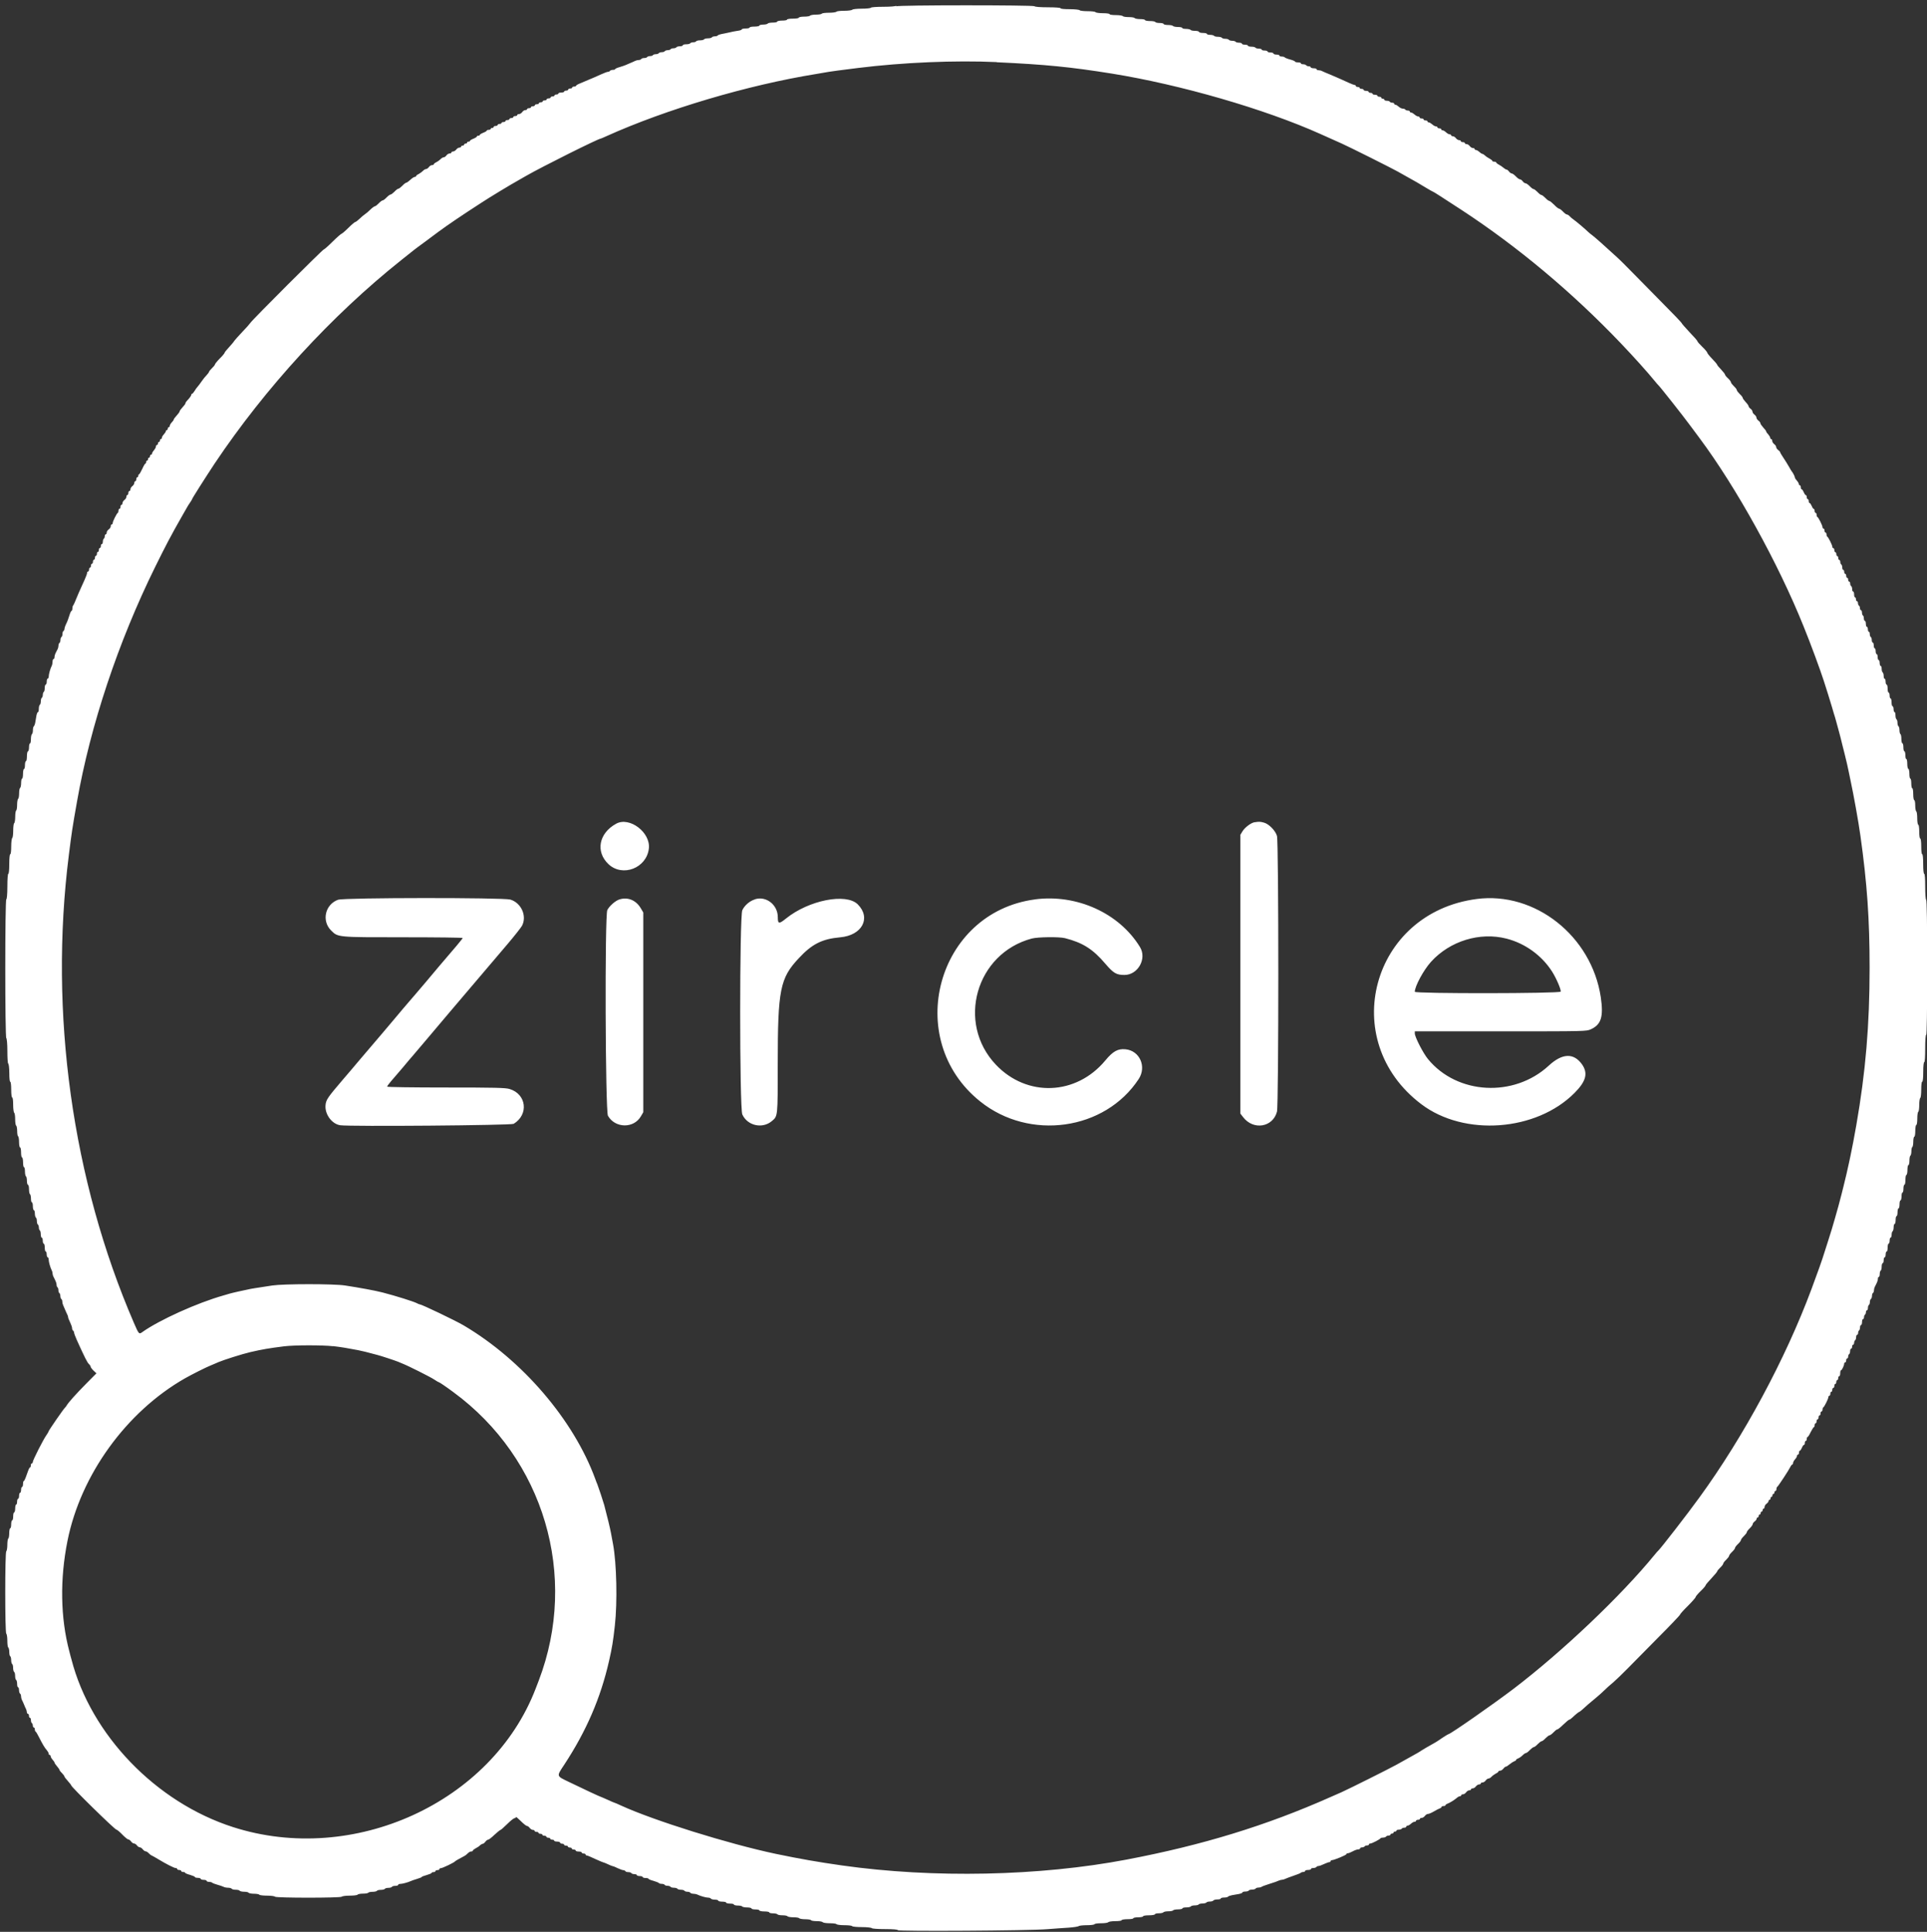 <svg width="366" height="367" xmlns="http://www.w3.org/2000/svg">
  <rect width="100%" height="100%" fill="#333333" stroke="none"/>
  <path id="svg_1" d="m170.255,1.088c-0.07,0.1 -1.1,0.2 -2.43,0.2s-2.35,0.07 -2.42,0.18c-0.06,0.1 -0.86,0.18 -1.77,0.18c-0.9,0 -1.7,0.1 -1.77,0.2c-0.06,0.1 -0.74,0.2 -1.5,0.2c-0.75,0 -1.42,0.07 -1.48,0.17c-0.07,0.1 -0.7,0.2 -1.4,0.2s-1.34,0.07 -1.4,0.18c-0.06,0.1 -0.57,0.18 -1.12,0.18c-0.55,0 -1.05,0.1 -1.12,0.2c-0.06,0.1 -0.57,0.18 -1.13,0.18c-0.55,0 -1,0.1 -1,0.2s-0.5,0.18 -1.13,0.18c-0.62,0 -1.12,0.08 -1.12,0.2c0,0.1 -0.42,0.17 -0.93,0.17c-0.5,0 -0.93,0.1 -0.93,0.2s-0.37,0.18 -0.83,0.18c-0.46,0 -0.9,0.08 -0.95,0.18c-0.06,0.1 -0.45,0.2 -0.85,0.2c-0.4,0 -0.74,0.08 -0.74,0.18c0,0.1 -0.4,0.2 -0.93,0.2c-0.5,0 -0.93,0.07 -0.93,0.18c0,0.1 -0.33,0.18 -0.74,0.18s-0.75,0.08 -0.75,0.17c0,0.1 -0.35,0.22 -0.78,0.27c-0.44,0.06 -1.17,0.2 -1.63,0.32c-0.47,0.1 -1.13,0.25 -1.46,0.3c-0.33,0.06 -0.65,0.18 -0.7,0.27c-0.07,0.1 -0.3,0.16 -0.56,0.16c-0.24,0 -0.5,0.1 -0.56,0.2c-0.06,0.1 -0.4,0.18 -0.74,0.18c-0.35,0 -0.68,0.1 -0.75,0.2c-0.06,0.1 -0.4,0.18 -0.74,0.18c-0.36,0 -0.7,0.08 -0.76,0.2c-0.06,0.1 -0.3,0.17 -0.56,0.17c-0.24,0 -0.5,0.1 -0.56,0.2c-0.06,0.1 -0.4,0.18 -0.75,0.18s-0.64,0.08 -0.64,0.18c0,0.1 -0.25,0.2 -0.55,0.2c-0.3,0 -0.6,0.08 -0.67,0.18c-0.05,0.1 -0.3,0.2 -0.55,0.2s-0.5,0.07 -0.55,0.18c-0.07,0.1 -0.32,0.18 -0.56,0.18c-0.25,0 -0.5,0.1 -0.56,0.2c-0.07,0.1 -0.32,0.18 -0.56,0.18s-0.5,0.08 -0.56,0.18c-0.06,0.1 -0.32,0.2 -0.56,0.2c-0.24,0 -0.5,0.07 -0.56,0.18c-0.06,0.1 -0.3,0.18 -0.56,0.18c-0.24,0 -0.5,0.1 -0.56,0.2c-0.06,0.1 -0.3,0.17 -0.56,0.17s-0.5,0.1 -0.56,0.2c-0.06,0.1 -0.27,0.18 -0.48,0.18c-0.2,0 -0.5,0.08 -0.68,0.17c-0.18,0.1 -0.58,0.27 -0.9,0.4l-0.83,0.36c-0.14,0.07 -0.66,0.25 -1.15,0.4c-0.5,0.13 -0.9,0.32 -0.9,0.4s-0.2,0.14 -0.44,0.14s-0.5,0.1 -0.56,0.2c-0.06,0.1 -0.23,0.17 -0.38,0.17s-0.78,0.25 -1.43,0.54c-0.64,0.3 -1.68,0.75 -2.3,1l-1.7,0.72c-0.35,0.14 -0.62,0.32 -0.62,0.4c0,0.08 -0.16,0.14 -0.36,0.14s-0.38,0.08 -0.38,0.2c0,0.1 -0.16,0.17 -0.37,0.17s-0.38,0.1 -0.38,0.2s-0.17,0.2 -0.37,0.2c-0.2,0 -0.38,0.07 -0.38,0.17s-0.25,0.2 -0.56,0.2c-0.3,0 -0.55,0.07 -0.55,0.17s-0.16,0.2 -0.37,0.2s-0.37,0.07 -0.37,0.18c0,0.1 -0.16,0.18 -0.37,0.18s-0.37,0.1 -0.37,0.2s-0.17,0.18 -0.37,0.18c-0.22,0 -0.38,0.08 -0.38,0.18c0,0.1 -0.17,0.2 -0.38,0.2s-0.37,0.07 -0.37,0.18c0,0.1 -0.17,0.18 -0.37,0.18s-0.37,0.1 -0.37,0.2s-0.17,0.17 -0.38,0.17s-0.37,0.08 -0.37,0.18c0,0.1 -0.17,0.2 -0.37,0.2s-0.37,0.07 -0.37,0.17s-0.16,0.2 -0.37,0.2c-0.2,0 -0.37,0.07 -0.37,0.18c0,0.1 -0.16,0.18 -0.34,0.18c-0.2,0 -0.46,0.18 -0.6,0.4c-0.15,0.2 -0.42,0.36 -0.6,0.36c-0.2,0 -0.34,0.08 -0.34,0.2c0,0.1 -0.16,0.17 -0.37,0.17s-0.37,0.1 -0.37,0.2s-0.17,0.18 -0.37,0.18c-0.2,0 -0.37,0.1 -0.37,0.2s-0.16,0.18 -0.37,0.18s-0.37,0.08 -0.37,0.18c0,0.1 -0.18,0.2 -0.38,0.2s-0.38,0.07 -0.38,0.18c0,0.1 -0.17,0.18 -0.37,0.18s-0.37,0.1 -0.37,0.2s-0.17,0.18 -0.38,0.18c-0.2,0 -0.37,0.08 -0.37,0.18c0,0.1 -0.12,0.2 -0.28,0.2s-0.28,0.07 -0.28,0.18c0,0.1 -0.18,0.18 -0.38,0.18s-0.37,0.07 -0.37,0.15c0,0.08 -0.3,0.26 -0.66,0.4c-0.36,0.14 -0.66,0.33 -0.66,0.4c0,0.1 -0.12,0.16 -0.28,0.16c-0.15,0 -0.28,0.07 -0.28,0.15c0,0.1 -0.3,0.28 -0.65,0.42c-0.36,0.14 -0.65,0.32 -0.65,0.4c0,0.1 -0.13,0.16 -0.28,0.16c-0.16,0 -0.28,0.08 -0.28,0.2c0,0.1 -0.13,0.17 -0.28,0.17c-0.15,0 -0.28,0.1 -0.28,0.2s-0.13,0.18 -0.28,0.18c-0.15,0 -0.28,0.08 -0.28,0.18c0,0.1 -0.15,0.2 -0.33,0.2c-0.18,0 -0.45,0.17 -0.6,0.37c-0.15,0.2 -0.42,0.37 -0.6,0.37s-0.33,0.1 -0.33,0.2s-0.15,0.18 -0.34,0.18c-0.18,0 -0.45,0.16 -0.6,0.37s-0.38,0.36 -0.53,0.36c-0.14,0 -0.4,0.15 -0.56,0.33c-0.16,0.17 -0.52,0.44 -0.8,0.58c-0.3,0.15 -0.52,0.33 -0.52,0.42s-0.15,0.15 -0.33,0.15s-0.45,0.17 -0.6,0.38s-0.4,0.37 -0.53,0.37c-0.15,0 -0.4,0.15 -0.57,0.33s-0.53,0.44 -0.8,0.6c-0.3,0.13 -0.52,0.32 -0.52,0.4c0,0.1 -0.12,0.16 -0.26,0.16c-0.13,0 -0.5,0.24 -0.83,0.55c-0.32,0.3 -0.68,0.56 -0.8,0.56c-0.1,0 -0.44,0.26 -0.72,0.57c-0.3,0.3 -0.63,0.56 -0.75,0.56s-0.46,0.25 -0.74,0.56c-0.3,0.3 -0.63,0.55 -0.75,0.55s-0.46,0.25 -0.75,0.55c-0.28,0.3 -0.62,0.56 -0.74,0.56c-0.13,0 -0.47,0.26 -0.76,0.56c-0.28,0.3 -0.6,0.56 -0.73,0.56c-0.1,0 -0.48,0.27 -0.82,0.6c-0.34,0.34 -0.8,0.74 -1.05,0.9c-0.23,0.15 -0.7,0.54 -1.04,0.88c-0.35,0.33 -0.7,0.6 -0.8,0.6s-0.7,0.5 -1.32,1.12c-0.62,0.62 -1.22,1.12 -1.3,1.12s-0.86,0.67 -1.7,1.5c-0.8,0.8 -1.57,1.48 -1.67,1.48c-0.2,0 -13.57,13.34 -13.97,13.98c-0.16,0.23 -0.83,1 -1.5,1.68c-0.66,0.7 -1.33,1.44 -1.5,1.67c-0.14,0.24 -0.62,0.8 -1.06,1.28c-0.43,0.46 -0.8,0.92 -0.8,1c0,0.1 -0.4,0.6 -0.92,1.1c-0.52,0.53 -0.93,1.05 -0.93,1.15c0,0.1 -0.26,0.42 -0.56,0.7c-0.3,0.3 -0.56,0.6 -0.56,0.7c0,0.07 -0.24,0.4 -0.52,0.7c-0.3,0.3 -0.72,0.86 -0.97,1.22c-0.24,0.36 -0.55,0.76 -0.68,0.9c-0.13,0.12 -0.38,0.48 -0.56,0.78c-0.18,0.3 -0.4,0.55 -0.47,0.55c-0.1,0 -0.16,0.1 -0.16,0.2c0,0.16 -0.35,0.65 -0.88,1.2c-0.13,0.14 -0.24,0.33 -0.24,0.43c0,0.1 -0.25,0.44 -0.56,0.76c-0.3,0.32 -0.55,0.67 -0.55,0.78c0,0.1 -0.25,0.45 -0.55,0.77c-0.3,0.33 -0.56,0.67 -0.56,0.76c0,0.1 -0.18,0.35 -0.4,0.57c-0.2,0.22 -0.36,0.5 -0.36,0.65c0,0.13 -0.08,0.24 -0.18,0.24c-0.1,0 -0.2,0.13 -0.2,0.28c0,0.15 -0.08,0.28 -0.18,0.28c-0.1,0 -0.18,0.1 -0.18,0.2s-0.17,0.37 -0.38,0.6c-0.2,0.2 -0.37,0.5 -0.37,0.63c0,0.15 -0.08,0.26 -0.2,0.26c-0.1,0 -0.17,0.12 -0.17,0.28s-0.1,0.28 -0.2,0.28s-0.18,0.12 -0.18,0.28c0,0.15 -0.08,0.28 -0.18,0.28c-0.1,0 -0.2,0.12 -0.2,0.28s-0.16,0.47 -0.36,0.7s-0.37,0.5 -0.37,0.63s-0.1,0.24 -0.2,0.24s-0.2,0.13 -0.2,0.28c0,0.15 -0.07,0.28 -0.17,0.28s-0.2,0.12 -0.2,0.28c0,0.15 -0.07,0.28 -0.18,0.28c-0.1,0 -0.18,0.12 -0.18,0.28s-0.06,0.28 -0.14,0.28c-0.08,0 -0.35,0.46 -0.6,1.02c-0.26,0.56 -0.54,1.03 -0.6,1.03c-0.1,0 -0.15,0.12 -0.15,0.28c0,0.15 -0.1,0.28 -0.2,0.28s-0.18,0.16 -0.18,0.37c0,0.2 -0.08,0.37 -0.18,0.37c-0.1,0 -0.2,0.15 -0.2,0.33s-0.16,0.46 -0.36,0.6c-0.2,0.15 -0.37,0.42 -0.37,0.6c0,0.2 -0.1,0.34 -0.2,0.34s-0.2,0.16 -0.2,0.37c0,0.2 -0.07,0.38 -0.17,0.38s-0.2,0.15 -0.2,0.33c0,0.2 -0.16,0.47 -0.36,0.6c-0.2,0.16 -0.38,0.43 -0.38,0.6c0,0.2 -0.1,0.35 -0.2,0.35s-0.18,0.16 -0.18,0.37s-0.08,0.37 -0.18,0.37c-0.1,0 -0.2,0.15 -0.2,0.35c0,0.2 -0.05,0.38 -0.13,0.42c-0.2,0.1 -0.97,1.63 -0.97,1.94c0,0.16 -0.08,0.27 -0.2,0.27c-0.1,0 -0.17,0.15 -0.17,0.33c0,0.2 -0.17,0.46 -0.37,0.6c-0.22,0.15 -0.4,0.42 -0.4,0.6c0,0.2 -0.07,0.34 -0.17,0.34s-0.2,0.16 -0.2,0.36c0,0.2 -0.07,0.4 -0.18,0.48c-0.1,0.06 -0.18,0.32 -0.18,0.57c0,0.25 -0.1,0.45 -0.2,0.45s-0.18,0.17 -0.18,0.37s-0.1,0.38 -0.2,0.38s-0.18,0.16 -0.18,0.37s-0.08,0.37 -0.2,0.37c-0.1,0 -0.17,0.16 -0.17,0.37c0,0.2 -0.1,0.37 -0.2,0.37s-0.17,0.17 -0.17,0.37s-0.1,0.38 -0.2,0.38s-0.18,0.17 -0.18,0.38s-0.08,0.37 -0.18,0.37c-0.1,0 -0.2,0.17 -0.2,0.37s-0.07,0.37 -0.18,0.37c-0.1,0 -0.18,0.17 -0.18,0.38c0,0.2 -0.1,0.37 -0.2,0.37s-0.18,0.12 -0.18,0.28c0,0.15 -0.2,0.7 -0.45,1.25c-0.87,1.9 -1.54,3.42 -1.78,4.06c-0.14,0.37 -0.32,0.74 -0.4,0.84c-0.1,0.1 -0.16,0.37 -0.16,0.6c0,0.24 -0.08,0.44 -0.16,0.44s-0.26,0.38 -0.4,0.85c-0.14,0.48 -0.4,1.2 -0.6,1.58c-0.2,0.4 -0.34,0.85 -0.34,1c0,0.16 -0.1,0.33 -0.2,0.4c-0.1,0.06 -0.18,0.3 -0.18,0.56c0,0.24 -0.08,0.5 -0.18,0.56c-0.1,0.06 -0.2,0.3 -0.2,0.55s-0.07,0.5 -0.17,0.56c-0.1,0.07 -0.2,0.28 -0.2,0.48c0,0.2 -0.07,0.54 -0.18,0.75l-0.38,0.74c-0.1,0.2 -0.2,0.53 -0.2,0.73c0,0.2 -0.07,0.38 -0.17,0.38s-0.2,0.22 -0.2,0.48s-0.06,0.6 -0.15,0.8c-0.28,0.53 -0.58,1.62 -0.58,2.05c0,0.22 -0.1,0.4 -0.2,0.4s-0.18,0.26 -0.18,0.57c0,0.3 -0.08,0.56 -0.18,0.56c-0.1,0 -0.2,0.28 -0.2,0.64s-0.07,0.7 -0.18,0.75c-0.1,0.07 -0.18,0.32 -0.18,0.56c0,0.26 -0.1,0.5 -0.2,0.57c-0.1,0.07 -0.18,0.36 -0.18,0.65c0,0.3 -0.08,0.6 -0.18,0.66c-0.1,0.06 -0.2,0.4 -0.2,0.75c0,0.36 -0.06,0.64 -0.15,0.64c-0.1,0 -0.23,0.3 -0.3,0.66l-0.22,1.3c-0.06,0.36 -0.2,0.7 -0.28,0.76c-0.1,0.05 -0.17,0.38 -0.17,0.72c0,0.35 -0.08,0.68 -0.18,0.75c-0.1,0.06 -0.2,0.5 -0.2,0.94c0,0.47 -0.07,0.84 -0.18,0.84c-0.1,0 -0.18,0.33 -0.18,0.74s-0.1,0.75 -0.2,0.75s-0.2,0.42 -0.2,0.93c0,0.5 -0.07,0.93 -0.17,0.93s-0.2,0.33 -0.2,0.74s-0.07,0.75 -0.17,0.75s-0.2,0.4 -0.2,0.92c0,0.5 -0.08,0.93 -0.18,0.93c-0.1,0 -0.18,0.37 -0.18,0.83c0,0.45 -0.1,0.88 -0.2,0.94c-0.1,0.06 -0.18,0.52 -0.18,1.02s-0.08,0.97 -0.18,1.03c-0.1,0.06 -0.2,0.57 -0.2,1.12c0,0.54 -0.07,1.04 -0.18,1.1c-0.1,0.07 -0.18,0.62 -0.18,1.22s-0.1,1.15 -0.2,1.2c-0.1,0.07 -0.18,0.7 -0.18,1.4s-0.08,1.34 -0.18,1.4c-0.1,0.07 -0.2,0.8 -0.2,1.6c0,0.86 -0.07,1.48 -0.17,1.48c-0.12,0 -0.2,0.75 -0.2,1.87c0,1.1 -0.07,1.86 -0.18,1.86c-0.1,0 -0.18,0.93 -0.18,2.42c0,1.5 -0.1,2.43 -0.2,2.43c-0.26,0 -0.26,26.2 0,26.37c0.1,0.07 0.2,1.1 0.2,2.42c0,1.34 0.06,2.36 0.17,2.43c0.1,0.06 0.2,0.86 0.2,1.78c0,0.98 0.07,1.66 0.18,1.66c0.1,0 0.18,0.63 0.18,1.5s0.08,1.5 0.2,1.5c0.1,0 0.17,0.57 0.17,1.37c0,0.78 0.1,1.45 0.2,1.52c0.1,0.06 0.18,0.6 0.18,1.2s0.08,1.16 0.18,1.22c0.1,0.06 0.2,0.52 0.2,1.02s0.07,0.97 0.18,1.03c0.1,0.05 0.18,0.56 0.18,1.12s0.1,1 0.2,1s0.18,0.43 0.18,0.94c0,0.52 0.08,0.94 0.18,0.94c0.1,0 0.2,0.42 0.2,0.93c0,0.5 0.07,0.93 0.18,0.93c0.1,0 0.18,0.37 0.18,0.83s0.1,0.87 0.2,0.93c0.1,0.06 0.17,0.45 0.17,0.85s0.1,0.74 0.2,0.74s0.2,0.37 0.2,0.82s0.07,0.88 0.17,0.95c0.1,0.05 0.2,0.43 0.2,0.84c0,0.4 0.07,0.73 0.18,0.73c0.1,0 0.18,0.34 0.18,0.75s0.1,0.74 0.2,0.74s0.18,0.3 0.18,0.64s0.1,0.7 0.2,0.76c0.1,0.06 0.18,0.36 0.18,0.65c0,0.3 0.08,0.6 0.18,0.66c0.1,0.07 0.2,0.32 0.2,0.57c0,0.24 0.08,0.5 0.18,0.55c0.1,0.07 0.18,0.4 0.18,0.76c0,0.35 0.1,0.64 0.2,0.64s0.18,0.25 0.18,0.56c0,0.3 0.08,0.56 0.18,0.56c0.1,0 0.2,0.34 0.2,0.75c0,0.4 0.07,0.74 0.18,0.74c0.1,0 0.18,0.24 0.18,0.55c0,0.3 0.1,0.56 0.2,0.56s0.18,0.2 0.18,0.42c0,0.43 0.3,1.5 0.58,2.06c0.1,0.18 0.16,0.45 0.16,0.6s0.08,0.46 0.2,0.66l0.36,0.74c0.1,0.2 0.2,0.54 0.2,0.74s0.07,0.4 0.17,0.48c0.1,0.06 0.18,0.3 0.18,0.55s0.08,0.5 0.2,0.56c0.1,0.08 0.17,0.33 0.17,0.57s0.1,0.5 0.2,0.56c0.1,0.07 0.17,0.28 0.17,0.48c0,0.2 0.08,0.52 0.17,0.7c0.08,0.18 0.26,0.57 0.38,0.88c0.13,0.3 0.3,0.7 0.4,0.88c0.1,0.18 0.16,0.42 0.16,0.53c0,0.1 0.17,0.53 0.38,0.96c0.2,0.42 0.37,0.9 0.37,1.1c0,0.17 0.07,0.37 0.17,0.44c0.1,0.06 0.2,0.23 0.2,0.37s0.25,0.83 0.57,1.53c1.45,3.2 1.95,4.2 2.26,4.47c0.18,0.17 0.33,0.4 0.33,0.52c0,0.1 0.24,0.44 0.54,0.72l0.55,0.52l-1.9,1.92c-2,2.02 -3.45,3.65 -3.74,4.17c-0.1,0.17 -0.23,0.35 -0.3,0.4c-0.24,0.17 -3.16,4.4 -3.16,4.57c0,0.07 -0.18,0.36 -0.38,0.66c-0.6,0.82 -2.6,4.78 -2.6,5.1c0,0.16 -0.1,0.3 -0.2,0.3s-0.18,0.16 -0.18,0.37s-0.06,0.37 -0.14,0.37c-0.08,0 -0.25,0.3 -0.37,0.65l-0.47,1.3c-0.13,0.36 -0.3,0.66 -0.37,0.66s-0.13,0.26 -0.13,0.57c0,0.3 -0.1,0.56 -0.2,0.56s-0.17,0.25 -0.17,0.56c0,0.3 -0.1,0.54 -0.2,0.54s-0.18,0.26 -0.18,0.56c0,0.3 -0.08,0.56 -0.18,0.56c-0.1,0 -0.2,0.25 -0.2,0.56c0,0.3 -0.07,0.56 -0.18,0.56c-0.1,0 -0.18,0.34 -0.18,0.75c0,0.4 -0.1,0.74 -0.2,0.74s-0.18,0.34 -0.18,0.75s-0.08,0.74 -0.18,0.74c-0.1,0 -0.2,0.34 -0.2,0.75c0,0.42 -0.07,0.75 -0.17,0.75s-0.2,0.42 -0.2,0.93c0,0.5 -0.07,0.97 -0.18,1.03c-0.1,0.08 -0.18,0.62 -0.18,1.22s-0.1,1.15 -0.2,1.2c-0.26,0.17 -0.26,15.5 0,15.67c0.1,0.05 0.2,0.64 0.2,1.3c0,0.65 0.07,1.24 0.17,1.3c0.1,0.06 0.2,0.44 0.2,0.84s0.07,0.78 0.18,0.84c0.1,0.06 0.18,0.4 0.18,0.74s0.1,0.7 0.2,0.75c0.1,0.06 0.17,0.4 0.17,0.75c0,0.34 0.1,0.68 0.2,0.74c0.1,0.06 0.18,0.4 0.18,0.75s0.08,0.7 0.18,0.75c0.1,0.07 0.2,0.4 0.2,0.76s0.07,0.65 0.18,0.65c0.1,0 0.18,0.25 0.18,0.55c0,0.3 0.1,0.6 0.2,0.66c0.1,0.07 0.18,0.28 0.18,0.48c0,0.2 0.07,0.5 0.16,0.7c0.1,0.17 0.27,0.56 0.4,0.87c0.12,0.32 0.3,0.72 0.4,0.9c0.08,0.17 0.15,0.45 0.15,0.6s0.1,0.28 0.2,0.28s0.2,0.17 0.2,0.38c0,0.2 0.07,0.37 0.17,0.37s0.2,0.2 0.2,0.45s0.07,0.5 0.18,0.57c0.1,0.07 0.18,0.28 0.18,0.48c0,0.2 0.1,0.36 0.2,0.36s0.18,0.15 0.18,0.35c0,0.2 0.07,0.38 0.15,0.42c0.08,0.03 0.38,0.52 0.66,1.1c0.66,1.3 1.08,2.02 1.5,2.48c0.17,0.2 0.32,0.48 0.32,0.62c0,0.13 0.08,0.24 0.18,0.24c0.1,0 0.2,0.12 0.2,0.26c0,0.13 0.16,0.42 0.36,0.64c0.2,0.22 0.37,0.47 0.37,0.55c0,0.08 0.2,0.4 0.47,0.7c0.26,0.3 0.47,0.6 0.47,0.68s0.2,0.36 0.46,0.6c0.26,0.27 0.47,0.55 0.47,0.64s0.3,0.48 0.65,0.87c0.36,0.4 0.65,0.77 0.65,0.84c0,0.3 8.28,8.4 8.57,8.4c0.12,0 0.63,0.42 1.12,0.93c0.5,0.52 1.02,0.94 1.15,0.94c0.14,0 0.37,0.17 0.52,0.37c0.15,0.22 0.4,0.4 0.56,0.4s0.4,0.15 0.56,0.36c0.14,0.2 0.4,0.37 0.55,0.37c0.16,0 0.4,0.17 0.56,0.38c0.16,0.2 0.4,0.38 0.54,0.38s0.4,0.15 0.57,0.34c0.17,0.18 0.43,0.4 0.6,0.46c0.14,0.06 0.7,0.37 1.2,0.68c1.56,0.94 3.05,1.7 3.35,1.7c0.15,0 0.28,0.07 0.28,0.17s0.17,0.2 0.38,0.2c0.2,0 0.38,0.07 0.38,0.18c0,0.1 0.17,0.2 0.37,0.2s0.37,0.06 0.37,0.14s0.42,0.27 0.94,0.4c0.5,0.15 0.93,0.33 0.93,0.42c0,0.08 0.24,0.15 0.55,0.15c0.3,0 0.56,0.1 0.56,0.2s0.26,0.18 0.57,0.18c0.3,0 0.55,0.1 0.55,0.2s0.2,0.18 0.43,0.18c0.24,0 0.5,0.06 0.6,0.15c0.1,0.1 0.56,0.27 1.02,0.4c0.47,0.13 1,0.3 1.17,0.4c0.18,0.1 0.57,0.17 0.87,0.17c0.3,0 0.6,0.1 0.68,0.2c0.06,0.1 0.4,0.18 0.74,0.18c0.35,0 0.7,0.08 0.75,0.18c0.06,0.1 0.44,0.2 0.84,0.2s0.78,0.07 0.85,0.18c0.06,0.1 0.52,0.2 1.02,0.2s0.96,0.08 1.03,0.18c0.06,0.1 0.73,0.18 1.5,0.18c0.74,0 1.42,0.1 1.48,0.2c0.16,0.25 12.52,0.25 12.67,0c0.07,-0.1 0.74,-0.2 1.5,-0.2c0.75,0 1.42,-0.08 1.5,-0.18c0.05,-0.1 0.5,-0.2 1,-0.2s0.97,-0.07 1.04,-0.17c0.05,-0.1 0.43,-0.18 0.82,-0.18s0.78,-0.08 0.84,-0.2c0.07,-0.1 0.4,-0.17 0.75,-0.17c0.36,0 0.7,-0.1 0.75,-0.2c0.07,-0.1 0.36,-0.18 0.66,-0.18c0.3,0 0.6,-0.08 0.66,-0.18c0.06,-0.12 0.36,-0.2 0.66,-0.2c0.3,0 0.55,-0.08 0.55,-0.2c0,-0.1 0.18,-0.17 0.4,-0.17c0.4,0 1.48,-0.3 2.02,-0.55c0.15,-0.08 0.67,-0.25 1.16,-0.4s0.88,-0.3 0.88,-0.36c0,-0.07 0.42,-0.23 0.94,-0.37c0.5,-0.14 0.93,-0.32 0.93,-0.4s0.18,-0.16 0.38,-0.16s0.37,-0.1 0.37,-0.2s0.17,-0.18 0.38,-0.18c0.2,0 0.37,-0.08 0.37,-0.2c0,-0.1 0.13,-0.17 0.28,-0.17c0.3,0 2.53,-1.07 2.7,-1.3c0.08,-0.1 0.56,-0.37 1.77,-1.02c0.2,-0.1 0.5,-0.35 0.67,-0.53c0.17,-0.18 0.45,-0.32 0.6,-0.32c0.18,0 0.32,-0.07 0.32,-0.16c0,-0.08 0.23,-0.27 0.5,-0.42c0.3,-0.14 0.7,-0.4 0.88,-0.6c0.2,-0.17 0.46,-0.3 0.57,-0.3c0.1,0 0.3,-0.18 0.46,-0.4c0.15,-0.2 0.37,-0.36 0.5,-0.36s0.68,-0.42 1.2,-0.93c0.55,-0.5 1.06,-0.92 1.14,-0.92s0.65,-0.5 1.28,-1.12c0.62,-0.62 1.25,-1.12 1.4,-1.12c0.14,0 0.26,-0.1 0.26,-0.2s0.4,0.23 0.92,0.75c0.5,0.5 1.03,0.93 1.17,0.93c0.14,0 0.37,0.17 0.52,0.37c0.15,0.2 0.42,0.38 0.6,0.38s0.33,0.08 0.33,0.18c0,0.1 0.17,0.2 0.37,0.2s0.38,0.07 0.38,0.18s0.16,0.18 0.37,0.18s0.37,0.1 0.37,0.2s0.17,0.17 0.37,0.17s0.38,0.08 0.38,0.18c0,0.1 0.17,0.2 0.37,0.2c0.2,0 0.36,0.07 0.36,0.17s0.17,0.2 0.38,0.2s0.37,0.07 0.37,0.18c0,0.1 0.26,0.18 0.57,0.18c0.3,0 0.56,0.1 0.56,0.2s0.16,0.2 0.37,0.2s0.37,0.07 0.37,0.17s0.17,0.2 0.38,0.2c0.2,0 0.37,0.07 0.37,0.18c0,0.1 0.17,0.18 0.37,0.18s0.36,0.1 0.36,0.2s0.17,0.18 0.38,0.18s0.37,0.1 0.37,0.2s0.26,0.18 0.57,0.18c0.3,0 0.56,0.08 0.56,0.18c0,0.1 0.17,0.2 0.37,0.2c0.2,0 0.37,0.07 0.37,0.18c0,0.1 0.1,0.18 0.2,0.18c0.13,0 0.85,0.3 1.6,0.66c0.78,0.35 1.47,0.65 1.54,0.65c0.08,0 0.5,0.17 0.92,0.37c0.42,0.2 0.84,0.37 0.93,0.37c0.1,0 0.5,0.17 0.93,0.38c0.42,0.2 0.9,0.37 1.05,0.37s0.33,0.08 0.4,0.2c0.06,0.1 0.3,0.17 0.55,0.17c0.25,0 0.5,0.08 0.56,0.18c0.06,0.1 0.32,0.2 0.57,0.2s0.47,0.07 0.47,0.17s0.25,0.2 0.55,0.2c0.3,0 0.56,0.07 0.56,0.17s0.26,0.2 0.56,0.2c0.3,0 0.56,0.06 0.56,0.14s0.43,0.27 0.95,0.4c0.52,0.15 0.98,0.34 1.03,0.42c0.05,0.08 0.3,0.15 0.54,0.15s0.5,0.08 0.56,0.2c0.06,0.1 0.3,0.17 0.56,0.17c0.24,0 0.5,0.1 0.56,0.2c0.06,0.1 0.35,0.17 0.65,0.17c0.3,0 0.6,0.1 0.65,0.2c0.06,0.1 0.36,0.18 0.65,0.18c0.3,0 0.6,0.08 0.66,0.18c0.07,0.1 0.32,0.2 0.56,0.2c0.25,0 0.5,0.07 0.56,0.18c0.07,0.1 0.33,0.2 0.58,0.2c0.25,0 0.6,0.07 0.78,0.16c0.54,0.27 1.63,0.58 2.05,0.58c0.22,0 0.44,0.08 0.5,0.18c0.07,0.1 0.4,0.2 0.76,0.2c0.35,0 0.64,0.08 0.64,0.18c0,0.1 0.33,0.2 0.74,0.2s0.75,0.07 0.75,0.17s0.33,0.2 0.74,0.2c0.4,0 0.75,0.07 0.75,0.17s0.33,0.2 0.73,0.2c0.4,0 0.8,0.07 0.85,0.18c0.07,0.1 0.5,0.18 0.95,0.18c0.45,0 0.82,0.1 0.82,0.2s0.34,0.18 0.75,0.18c0.4,0 0.74,0.08 0.74,0.18c0,0.1 0.42,0.2 0.94,0.2c0.5,0 0.93,0.07 0.93,0.18c0,0.1 0.33,0.18 0.73,0.18c0.4,0 0.8,0.1 0.85,0.2c0.08,0.1 0.5,0.17 0.95,0.17c0.44,0 0.86,0.08 0.93,0.18c0.06,0.1 0.56,0.2 1.12,0.2c0.55,0 1.05,0.07 1.1,0.17c0.08,0.1 0.58,0.2 1.13,0.2c0.55,0 1.06,0.07 1.12,0.18c0.06,0.1 0.57,0.18 1.12,0.18c0.55,0 1.05,0.1 1.12,0.2c0.05,0.1 0.64,0.2 1.3,0.2c0.65,0 1.23,0.07 1.3,0.17c0.06,0.1 0.73,0.2 1.5,0.2c0.74,0 1.42,0.07 1.48,0.18c0.06,0.1 0.9,0.18 1.86,0.18c0.97,0 1.8,0.1 1.87,0.2c0.07,0.1 1.13,0.18 2.53,0.18c1.5,0 2.42,0.08 2.42,0.2c0,0.25 24.92,0.1 28.33,-0.18c1.38,-0.1 3.27,-0.25 4.2,-0.3c0.9,-0.07 1.75,-0.2 1.85,-0.3c0.1,-0.08 0.78,-0.16 1.52,-0.16c0.75,0 1.4,-0.08 1.47,-0.2c0.06,-0.1 0.65,-0.17 1.3,-0.17c0.66,0 1.24,-0.1 1.3,-0.2c0.07,-0.1 0.66,-0.2 1.32,-0.2c0.68,0 1.2,-0.07 1.2,-0.17s0.5,-0.2 1.12,-0.2c0.62,0 1.12,-0.07 1.12,-0.18c0,-0.1 0.42,-0.18 0.93,-0.18c0.53,0 0.94,-0.1 0.94,-0.2s0.5,-0.18 1.12,-0.18c0.62,0 1.12,-0.1 1.12,-0.2s0.33,-0.18 0.74,-0.18c0.4,0 0.78,-0.08 0.85,-0.18c0.06,-0.1 0.48,-0.2 0.93,-0.2c0.45,0 0.87,-0.07 0.93,-0.18c0.06,-0.1 0.5,-0.18 0.94,-0.18c0.46,0 0.83,-0.1 0.83,-0.2s0.33,-0.18 0.73,-0.18c0.4,0 0.8,-0.08 0.85,-0.18c0.07,-0.1 0.4,-0.2 0.75,-0.2s0.68,-0.07 0.75,-0.18c0.06,-0.1 0.4,-0.18 0.74,-0.18c0.35,0 0.68,-0.1 0.75,-0.2c0.06,-0.1 0.35,-0.17 0.65,-0.17c0.3,0 0.6,-0.1 0.65,-0.2c0.07,-0.1 0.4,-0.2 0.76,-0.2s0.64,-0.07 0.64,-0.18c0,-0.1 0.3,-0.18 0.64,-0.18c0.36,0 0.7,-0.08 0.75,-0.17c0.06,-0.1 0.4,-0.2 0.76,-0.28l1.32,-0.23c0.36,-0.07 0.65,-0.2 0.65,-0.28c0,-0.1 0.25,-0.18 0.55,-0.18c0.3,0 0.6,-0.08 0.66,-0.2c0.07,-0.1 0.36,-0.17 0.65,-0.17c0.3,0 0.6,-0.1 0.66,-0.2c0.05,-0.1 0.3,-0.18 0.52,-0.18s0.5,-0.06 0.6,-0.15c0.1,-0.08 0.8,-0.34 1.57,-0.58c0.76,-0.23 1.53,-0.5 1.7,-0.6c0.2,-0.08 0.46,-0.16 0.62,-0.16c0.15,0 0.43,-0.08 0.6,-0.17c0.2,-0.1 0.88,-0.35 1.54,-0.58c0.67,-0.22 1.3,-0.47 1.4,-0.56c0.1,-0.1 0.32,-0.17 0.5,-0.17c0.2,0 0.34,-0.1 0.34,-0.2s0.25,-0.18 0.56,-0.18c0.3,0 0.56,-0.08 0.56,-0.2c0,-0.1 0.2,-0.17 0.45,-0.17s0.5,-0.1 0.57,-0.2c0.07,-0.1 0.24,-0.18 0.4,-0.18c0.15,0 0.62,-0.16 1.04,-0.37c0.43,-0.2 0.9,-0.37 1.02,-0.37c0.14,0 0.25,-0.1 0.25,-0.2s0.1,-0.17 0.22,-0.17c0.42,0 2.76,-0.97 2.76,-1.14c0,-0.1 0.12,-0.17 0.27,-0.17c0.15,0 0.57,-0.17 0.94,-0.37c0.36,-0.2 0.83,-0.37 1.03,-0.37s0.37,-0.08 0.37,-0.18c0,-0.1 0.16,-0.2 0.36,-0.2s0.4,-0.07 0.48,-0.17c0.06,-0.1 0.27,-0.2 0.47,-0.2c0.2,0 0.37,-0.07 0.37,-0.18s0.1,-0.18 0.26,-0.18c0.3,0 1.85,-0.8 1.94,-1c0.03,-0.07 0.26,-0.13 0.5,-0.13s0.5,-0.1 0.56,-0.2c0.06,-0.1 0.27,-0.18 0.47,-0.18c0.2,0 0.36,-0.1 0.36,-0.2c0.02,-0.1 0.14,-0.18 0.3,-0.18c0.15,0 0.27,-0.08 0.27,-0.18s0.13,-0.2 0.28,-0.2c0.16,0 0.28,-0.07 0.28,-0.18c0,-0.1 0.2,-0.18 0.46,-0.18c0.24,0 0.5,-0.1 0.56,-0.2c0.06,-0.1 0.28,-0.18 0.48,-0.18c0.2,0 0.36,-0.08 0.36,-0.18c0,-0.1 0.1,-0.2 0.24,-0.2c0.14,0 0.43,-0.16 0.65,-0.36c0.2,-0.2 0.52,-0.38 0.67,-0.38c0.16,0 0.3,-0.08 0.3,-0.18c0,-0.1 0.16,-0.2 0.36,-0.2c0.2,0 0.38,-0.07 0.38,-0.18c0,-0.1 0.16,-0.18 0.34,-0.18c0.18,0 0.45,-0.17 0.6,-0.37s0.4,-0.38 0.6,-0.38c0.17,0 0.68,-0.22 1.12,-0.48c0.44,-0.26 0.94,-0.52 1.12,-0.58c0.18,-0.06 0.33,-0.18 0.33,-0.27c0,-0.1 0.17,-0.17 0.38,-0.17s0.37,-0.07 0.37,-0.16c0,-0.1 0.15,-0.2 0.33,-0.27c0.42,-0.14 1.33,-0.7 1.8,-1.1c0.2,-0.2 0.48,-0.33 0.6,-0.33c0.15,0 0.26,-0.1 0.26,-0.2s0.14,-0.17 0.33,-0.17c0.18,0 0.45,-0.17 0.6,-0.38c0.14,-0.2 0.4,-0.38 0.6,-0.38c0.18,0 0.33,-0.08 0.33,-0.2c0,-0.1 0.15,-0.17 0.33,-0.17c0.18,0 0.45,-0.17 0.6,-0.38c0.15,-0.2 0.42,-0.37 0.6,-0.37s0.33,-0.08 0.33,-0.2c0,-0.1 0.15,-0.17 0.33,-0.17s0.45,-0.17 0.6,-0.38c0.14,-0.2 0.38,-0.37 0.53,-0.37s0.4,-0.15 0.56,-0.33c0.16,-0.18 0.52,-0.44 0.8,-0.6c0.3,-0.13 0.52,-0.32 0.52,-0.4s0.15,-0.16 0.33,-0.16s0.45,-0.18 0.6,-0.38c0.15,-0.2 0.35,-0.37 0.46,-0.38c0.12,0 0.44,-0.2 0.74,-0.46c0.3,-0.25 0.7,-0.5 0.88,-0.57c0.2,-0.05 0.35,-0.17 0.35,-0.26s0.17,-0.2 0.38,-0.28c0.2,-0.07 0.58,-0.32 0.83,-0.57c0.25,-0.26 0.55,-0.46 0.67,-0.46s0.45,-0.26 0.73,-0.56c0.3,-0.3 0.63,-0.56 0.75,-0.56s0.46,-0.25 0.74,-0.56c0.3,-0.3 0.63,-0.56 0.75,-0.56s0.46,-0.25 0.74,-0.56c0.3,-0.3 0.63,-0.56 0.75,-0.56s0.47,-0.25 0.76,-0.56c0.28,-0.3 0.6,-0.56 0.72,-0.56s0.64,-0.42 1.16,-0.93c0.52,-0.5 1.03,-0.93 1.13,-0.93c0.1,0 0.37,-0.2 0.6,-0.42c0.58,-0.56 1.22,-1.07 1.32,-1.07c0.08,0 0.66,-0.5 1.64,-1.4c0.22,-0.2 0.87,-0.74 1.43,-1.2c0.56,-0.46 1.32,-1.13 1.68,-1.5c0.36,-0.35 1.1,-1.04 1.68,-1.5c0.56,-0.5 1.78,-1.65 2.7,-2.6l5.82,-5.9c2.28,-2.28 4.15,-4.25 4.15,-4.35c0,-0.1 0.67,-0.86 1.5,-1.67c0.8,-0.8 1.48,-1.57 1.48,-1.7c0,-0.1 0.42,-0.6 0.93,-1.1c0.53,-0.5 0.95,-1 0.95,-1.1c0,-0.1 0.5,-0.7 1.12,-1.35c0.6,-0.64 1.1,-1.24 1.1,-1.33c0,-0.1 0.27,-0.4 0.57,-0.7c0.3,-0.28 0.56,-0.62 0.56,-0.74s0.25,-0.46 0.56,-0.74c0.3,-0.3 0.56,-0.63 0.56,-0.75s0.25,-0.46 0.56,-0.75c0.3,-0.28 0.56,-0.62 0.56,-0.74s0.25,-0.46 0.56,-0.75c0.3,-0.28 0.56,-0.62 0.56,-0.74s0.25,-0.47 0.56,-0.76c0.3,-0.3 0.56,-0.62 0.56,-0.74c0,-0.13 0.25,-0.46 0.56,-0.75c0.3,-0.3 0.56,-0.64 0.56,-0.78s0.17,-0.38 0.37,-0.52c0.2,-0.15 0.38,-0.38 0.38,-0.5c0,-0.14 0.08,-0.25 0.18,-0.25c0.1,0 0.2,-0.13 0.2,-0.28c0,-0.15 0.07,-0.28 0.18,-0.28s0.2,-0.12 0.2,-0.28s0.08,-0.28 0.18,-0.28c0.1,0 0.2,-0.12 0.2,-0.28c0,-0.15 0.07,-0.28 0.17,-0.28s0.2,-0.15 0.2,-0.33c0,-0.2 0.16,-0.46 0.36,-0.6s0.4,-0.4 0.4,-0.52c0,-0.13 0.07,-0.23 0.17,-0.23s0.2,-0.13 0.2,-0.28c0,-0.16 0.07,-0.28 0.18,-0.28c0.1,0 0.18,-0.14 0.18,-0.3c0,-0.15 0.1,-0.27 0.2,-0.27s0.18,-0.13 0.18,-0.28c0,-0.16 0.1,-0.28 0.2,-0.28s0.18,-0.16 0.18,-0.36c0,-0.2 0.06,-0.37 0.14,-0.4c0.18,-0.1 2.22,-3.2 2.5,-3.8c0.12,-0.26 0.3,-0.46 0.37,-0.46s0.15,-0.13 0.15,-0.3c0,-0.15 0.17,-0.46 0.37,-0.68c0.2,-0.22 0.37,-0.5 0.37,-0.64s0.08,-0.25 0.18,-0.25c0.1,0 0.2,-0.17 0.2,-0.37c0,-0.2 0.06,-0.37 0.15,-0.37s0.27,-0.26 0.4,-0.56c0.12,-0.3 0.3,-0.56 0.4,-0.56s0.16,-0.16 0.16,-0.37c0,-0.2 0.07,-0.37 0.17,-0.37s0.2,-0.17 0.2,-0.37c0,-0.22 0.06,-0.38 0.14,-0.38c0.1,0 0.36,-0.42 0.6,-0.93c0.27,-0.52 0.53,-0.94 0.6,-0.95c0.1,0 0.15,-0.17 0.15,-0.37s0.1,-0.37 0.2,-0.37s0.17,-0.16 0.17,-0.37s0.1,-0.37 0.2,-0.37s0.18,-0.17 0.18,-0.37c0,-0.22 0.08,-0.38 0.2,-0.38s0.17,-0.17 0.17,-0.38s0.1,-0.37 0.2,-0.37s0.18,-0.16 0.18,-0.36c0,-0.18 0.06,-0.37 0.14,-0.4c0.2,-0.1 0.97,-1.64 0.97,-1.95c0,-0.14 0.08,-0.26 0.18,-0.26c0.1,0 0.2,-0.18 0.2,-0.4s0.07,-0.36 0.18,-0.36s0.18,-0.17 0.18,-0.37s0.1,-0.37 0.2,-0.37s0.2,-0.17 0.2,-0.38s0.07,-0.37 0.17,-0.37s0.2,-0.17 0.2,-0.37c0,-0.2 0.07,-0.37 0.18,-0.37c0.1,0 0.18,-0.16 0.18,-0.37s0.1,-0.37 0.2,-0.37s0.18,-0.25 0.18,-0.56c0,-0.3 0.07,-0.56 0.15,-0.56c0.17,0 0.6,-0.9 0.6,-1.25c0,-0.14 0.1,-0.25 0.2,-0.25s0.18,-0.17 0.18,-0.37s0.08,-0.38 0.18,-0.38c0.12,0 0.2,-0.16 0.2,-0.36c0,-0.2 0.08,-0.4 0.2,-0.47c0.1,-0.07 0.17,-0.32 0.17,-0.57s0.1,-0.46 0.2,-0.46s0.18,-0.17 0.18,-0.37c0,-0.2 0.08,-0.37 0.18,-0.37s0.2,-0.17 0.2,-0.37c0,-0.2 0.08,-0.4 0.18,-0.47c0.1,-0.07 0.2,-0.32 0.2,-0.57c0,-0.26 0.08,-0.47 0.18,-0.47c0.1,0 0.2,-0.16 0.2,-0.36c0,-0.2 0.07,-0.4 0.18,-0.48c0.1,-0.07 0.18,-0.33 0.18,-0.58c0,-0.25 0.1,-0.45 0.2,-0.45s0.18,-0.25 0.18,-0.56c0,-0.3 0.08,-0.55 0.18,-0.55s0.2,-0.16 0.2,-0.36c0,-0.2 0.07,-0.43 0.18,-0.5c0.1,-0.05 0.18,-0.27 0.18,-0.47c0,-0.2 0.1,-0.36 0.2,-0.36s0.18,-0.2 0.18,-0.45s0.08,-0.5 0.2,-0.57c0.1,-0.07 0.17,-0.32 0.17,-0.56c0,-0.26 0.1,-0.5 0.2,-0.57c0.1,-0.06 0.2,-0.32 0.2,-0.56s0.07,-0.5 0.17,-0.56c0.1,-0.05 0.2,-0.27 0.2,-0.47c0,-0.2 0.07,-0.53 0.18,-0.73l0.37,-0.75c0.1,-0.2 0.2,-0.53 0.2,-0.74c0,-0.2 0.07,-0.37 0.17,-0.37s0.18,-0.24 0.18,-0.54c0,-0.32 0.08,-0.6 0.2,-0.68c0.1,-0.06 0.17,-0.4 0.17,-0.75c0,-0.36 0.1,-0.65 0.2,-0.65s0.18,-0.25 0.18,-0.55c0,-0.3 0.08,-0.56 0.18,-0.56c0.12,0 0.2,-0.25 0.2,-0.55c0,-0.3 0.08,-0.56 0.2,-0.56s0.17,-0.35 0.17,-0.76c0,-0.4 0.1,-0.74 0.2,-0.74s0.18,-0.26 0.18,-0.56c0,-0.3 0.08,-0.56 0.18,-0.56c0.1,0 0.2,-0.25 0.2,-0.55c0,-0.3 0.08,-0.6 0.18,-0.66s0.2,-0.4 0.2,-0.76c0,-0.34 0.08,-0.63 0.18,-0.63c0.1,0 0.2,-0.34 0.2,-0.75c0,-0.4 0.07,-0.74 0.18,-0.74c0.1,0 0.18,-0.34 0.18,-0.75c0,-0.4 0.1,-0.74 0.2,-0.74s0.18,-0.35 0.18,-0.76c0,-0.4 0.08,-0.74 0.18,-0.74s0.2,-0.34 0.2,-0.75c0,-0.4 0.07,-0.75 0.18,-0.75s0.18,-0.33 0.18,-0.74s0.1,-0.75 0.2,-0.75s0.18,-0.4 0.18,-0.92c0,-0.5 0.08,-0.93 0.18,-0.93s0.2,-0.42 0.2,-0.93c0,-0.52 0.08,-0.93 0.18,-0.93s0.2,-0.4 0.2,-0.84s0.07,-0.88 0.17,-0.95c0.1,-0.05 0.2,-0.43 0.2,-0.82s0.07,-0.78 0.18,-0.84c0.1,-0.07 0.18,-0.53 0.18,-1.04c0,-0.5 0.1,-0.92 0.2,-0.92s0.18,-0.5 0.18,-1.12c0,-0.62 0.1,-1.12 0.2,-1.12s0.18,-0.52 0.18,-1.2c0,-0.66 0.08,-1.25 0.2,-1.3c0.1,-0.08 0.17,-0.66 0.17,-1.32c0,-0.65 0.1,-1.24 0.2,-1.3c0.1,-0.07 0.18,-0.78 0.18,-1.6c0,-0.86 0.07,-1.48 0.18,-1.48c0.13,0 0.2,-0.74 0.2,-1.86s0.08,-1.87 0.2,-1.87c0.1,0 0.17,-0.98 0.17,-2.6c0,-1.6 0.08,-2.6 0.2,-2.6c0.1,0 0.18,-4.38 0.18,-12.76c0,-8.3 -0.07,-12.8 -0.2,-12.87c-0.1,-0.07 -0.18,-1.12 -0.18,-2.53c0,-1.5 -0.07,-2.4 -0.18,-2.4c-0.12,0 -0.2,-0.76 -0.2,-1.88c0,-1.12 -0.07,-1.86 -0.2,-1.86c-0.1,0 -0.17,-0.62 -0.17,-1.5c0,-0.86 -0.08,-1.48 -0.2,-1.48c-0.1,0 -0.18,-0.56 -0.18,-1.3c0,-0.75 -0.08,-1.3 -0.18,-1.3c-0.1,0 -0.2,-0.54 -0.2,-1.2c0,-0.67 -0.07,-1.27 -0.18,-1.33c-0.1,-0.07 -0.2,-0.58 -0.2,-1.14c0,-0.56 -0.08,-1 -0.18,-1c-0.1,0 -0.2,-0.5 -0.2,-1.13c0,-0.62 -0.07,-1.12 -0.17,-1.12s-0.2,-0.4 -0.2,-0.92c0,-0.5 -0.07,-0.93 -0.18,-0.93c-0.1,0 -0.18,-0.42 -0.18,-0.94c0,-0.5 -0.1,-0.92 -0.2,-0.92s-0.2,-0.42 -0.2,-0.93c0,-0.5 -0.07,-0.93 -0.18,-0.93s-0.18,-0.34 -0.18,-0.75c0,-0.4 -0.1,-0.74 -0.2,-0.74s-0.18,-0.34 -0.18,-0.75s-0.08,-0.74 -0.18,-0.74s-0.2,-0.38 -0.2,-0.83c0,-0.45 -0.07,-0.87 -0.18,-0.93c-0.1,-0.07 -0.18,-0.4 -0.18,-0.75s-0.1,-0.68 -0.2,-0.75c-0.1,-0.06 -0.18,-0.35 -0.18,-0.65c0,-0.3 -0.08,-0.6 -0.18,-0.65c-0.1,-0.06 -0.2,-0.4 -0.2,-0.76s-0.08,-0.63 -0.18,-0.63c-0.1,0 -0.18,-0.25 -0.18,-0.56c0,-0.3 -0.1,-0.55 -0.2,-0.55s-0.18,-0.33 -0.18,-0.74c0,-0.4 -0.08,-0.74 -0.2,-0.74c-0.1,0 -0.17,-0.25 -0.17,-0.56c0,-0.3 -0.1,-0.56 -0.2,-0.56s-0.18,-0.33 -0.18,-0.74c0,-0.4 -0.08,-0.75 -0.18,-0.75s-0.2,-0.25 -0.2,-0.56c0,-0.3 -0.08,-0.57 -0.2,-0.57c-0.1,0 -0.17,-0.24 -0.17,-0.54c0,-0.32 -0.1,-0.6 -0.2,-0.68c-0.1,-0.06 -0.18,-0.36 -0.18,-0.66c0,-0.3 -0.08,-0.55 -0.18,-0.55c-0.1,0 -0.2,-0.24 -0.2,-0.55c0,-0.3 -0.07,-0.56 -0.18,-0.56s-0.2,-0.26 -0.2,-0.57c0,-0.3 -0.08,-0.56 -0.18,-0.56s-0.2,-0.25 -0.2,-0.56c0,-0.3 -0.07,-0.54 -0.18,-0.54c-0.1,0 -0.18,-0.26 -0.18,-0.56c0,-0.3 -0.1,-0.56 -0.2,-0.56s-0.18,-0.2 -0.18,-0.46s-0.08,-0.5 -0.18,-0.57c-0.1,-0.05 -0.2,-0.3 -0.2,-0.56c0,-0.25 -0.07,-0.45 -0.18,-0.45c-0.1,0 -0.18,-0.22 -0.18,-0.48s-0.1,-0.46 -0.2,-0.46s-0.18,-0.26 -0.18,-0.56c0,-0.3 -0.08,-0.56 -0.18,-0.56s-0.2,-0.2 -0.2,-0.46c0,-0.25 -0.07,-0.5 -0.18,-0.57s-0.18,-0.3 -0.18,-0.56s-0.1,-0.45 -0.2,-0.45s-0.18,-0.18 -0.18,-0.38s-0.08,-0.4 -0.18,-0.47c-0.1,-0.07 -0.2,-0.28 -0.2,-0.48c0,-0.2 -0.08,-0.36 -0.18,-0.36c-0.1,0 -0.2,-0.16 -0.2,-0.36s-0.07,-0.38 -0.17,-0.38s-0.18,-0.25 -0.18,-0.56c0,-0.3 -0.08,-0.56 -0.2,-0.56s-0.17,-0.2 -0.17,-0.45c0,-0.26 -0.1,-0.52 -0.2,-0.58c-0.1,-0.06 -0.18,-0.28 -0.18,-0.48c0,-0.2 -0.08,-0.36 -0.18,-0.36c-0.12,0 -0.2,-0.17 -0.2,-0.37s-0.08,-0.36 -0.2,-0.36c-0.1,0 -0.17,-0.17 -0.17,-0.38s-0.1,-0.37 -0.2,-0.37s-0.18,-0.18 -0.18,-0.38s-0.08,-0.38 -0.2,-0.38c-0.1,0 -0.17,-0.2 -0.17,-0.45s-0.1,-0.52 -0.2,-0.58c-0.1,-0.06 -0.18,-0.28 -0.18,-0.48c0,-0.2 -0.08,-0.36 -0.18,-0.36s-0.2,-0.17 -0.2,-0.37s-0.07,-0.37 -0.18,-0.37c-0.1,0 -0.18,-0.16 -0.18,-0.37c0,-0.2 -0.1,-0.37 -0.2,-0.37s-0.18,-0.18 -0.18,-0.38s-0.08,-0.38 -0.18,-0.38s-0.2,-0.1 -0.2,-0.26c0,-0.3 -0.77,-1.85 -0.97,-1.94c-0.08,-0.04 -0.14,-0.22 -0.14,-0.42c0,-0.2 -0.1,-0.36 -0.2,-0.36s-0.18,-0.17 -0.18,-0.37c0,-0.22 -0.1,-0.38 -0.2,-0.38s-0.18,-0.12 -0.18,-0.27c0,-0.3 -0.77,-1.85 -0.98,-1.94c-0.07,-0.02 -0.14,-0.2 -0.14,-0.4s-0.08,-0.37 -0.18,-0.37c-0.1,0 -0.2,-0.16 -0.2,-0.37s-0.06,-0.37 -0.15,-0.37c-0.1,0 -0.28,-0.26 -0.4,-0.57c-0.14,-0.3 -0.3,-0.56 -0.4,-0.56c-0.1,0 -0.17,-0.17 -0.17,-0.37s-0.08,-0.38 -0.2,-0.38c-0.1,0 -0.17,-0.16 -0.17,-0.37c0,-0.2 -0.08,-0.37 -0.17,-0.37s-0.28,-0.25 -0.4,-0.56c-0.13,-0.3 -0.3,-0.56 -0.4,-0.56s-0.16,-0.17 -0.16,-0.37s-0.1,-0.4 -0.2,-0.4s-0.18,-0.1 -0.18,-0.23s-0.16,-0.42 -0.37,-0.64c-0.2,-0.22 -0.38,-0.5 -0.38,-0.6c0,-0.2 -0.4,-0.96 -0.57,-1.13c-0.06,-0.05 -0.3,-0.47 -0.56,-0.93c-0.26,-0.46 -0.74,-1.23 -1.07,-1.72c-0.34,-0.5 -0.6,-0.95 -0.6,-1.03s-0.17,-0.27 -0.38,-0.42s-0.37,-0.4 -0.37,-0.55c0,-0.16 -0.17,-0.42 -0.38,-0.56c-0.2,-0.16 -0.37,-0.43 -0.37,-0.6c0,-0.2 -0.08,-0.35 -0.18,-0.35c-0.1,0 -0.2,-0.1 -0.2,-0.24c0,-0.12 -0.16,-0.4 -0.36,-0.64c-0.22,-0.22 -0.4,-0.47 -0.4,-0.56c0,-0.1 -0.24,-0.43 -0.55,-0.75c-0.3,-0.33 -0.56,-0.7 -0.56,-0.83s-0.17,-0.36 -0.38,-0.5c-0.2,-0.16 -0.37,-0.4 -0.37,-0.57s-0.17,-0.4 -0.37,-0.56c-0.2,-0.15 -0.38,-0.4 -0.38,-0.56c0,-0.16 -0.16,-0.42 -0.37,-0.56c-0.2,-0.15 -0.37,-0.37 -0.37,-0.48c0,-0.12 -0.25,-0.48 -0.56,-0.8c-0.3,-0.32 -0.56,-0.68 -0.56,-0.8c0,-0.1 -0.25,-0.43 -0.56,-0.72c-0.3,-0.3 -0.56,-0.62 -0.56,-0.75s-0.25,-0.45 -0.56,-0.74c-0.3,-0.3 -0.56,-0.63 -0.56,-0.76c0,-0.12 -0.25,-0.46 -0.56,-0.74s-0.56,-0.6 -0.56,-0.7c0,-0.1 -0.34,-0.54 -0.74,-0.96c-0.4,-0.42 -0.75,-0.83 -0.75,-0.9c0,-0.1 -0.43,-0.6 -0.94,-1.13c-0.52,-0.53 -0.94,-1.06 -0.94,-1.17c0,-0.1 -0.4,-0.6 -0.93,-1.1c-0.52,-0.5 -0.94,-0.98 -0.94,-1.08c0,-0.1 -0.67,-0.87 -1.5,-1.72c-0.8,-0.86 -1.48,-1.63 -1.48,-1.7c0,-0.1 -1.7,-1.87 -3.78,-3.96l-5.64,-5.73c-1.03,-1.06 -2.37,-2.4 -3,-2.96c-2.25,-2.07 -4.2,-3.8 -4.6,-4.08c-0.23,-0.16 -0.58,-0.45 -0.8,-0.66c-0.53,-0.53 -2.28,-2 -2.76,-2.33c-0.2,-0.14 -0.53,-0.4 -0.7,-0.6c-0.16,-0.18 -0.4,-0.33 -0.52,-0.33c-0.13,0 -0.47,-0.25 -0.76,-0.56c-0.28,-0.3 -0.62,-0.55 -0.74,-0.55s-0.54,-0.33 -0.93,-0.74c-0.4,-0.4 -0.82,-0.74 -0.94,-0.74s-0.44,-0.25 -0.73,-0.56c-0.3,-0.3 -0.62,-0.56 -0.75,-0.56s-0.45,-0.25 -0.74,-0.56c-0.3,-0.3 -0.62,-0.56 -0.75,-0.56c-0.12,0 -0.46,-0.25 -0.74,-0.56c-0.3,-0.3 -0.65,-0.55 -0.8,-0.55s-0.37,-0.16 -0.52,-0.37c-0.14,-0.2 -0.38,-0.37 -0.52,-0.37s-0.5,-0.25 -0.78,-0.56c-0.3,-0.3 -0.64,-0.56 -0.78,-0.56s-0.38,-0.17 -0.53,-0.37c-0.14,-0.2 -0.36,-0.37 -0.47,-0.37c-0.1,0 -0.36,-0.15 -0.56,-0.33c-0.2,-0.18 -0.6,-0.45 -0.88,-0.6c-0.28,-0.14 -0.5,-0.33 -0.5,-0.4s-0.18,-0.17 -0.38,-0.17s-0.38,-0.06 -0.38,-0.15c0,-0.1 -0.23,-0.27 -0.5,-0.42c-0.3,-0.15 -0.68,-0.4 -0.88,-0.6c-0.2,-0.17 -0.43,-0.32 -0.52,-0.32c-0.1,0 -0.34,-0.15 -0.56,-0.36c-0.22,-0.2 -0.5,-0.37 -0.65,-0.37c-0.14,0 -0.25,-0.1 -0.25,-0.2s-0.15,-0.17 -0.33,-0.17c-0.18,0 -0.45,-0.17 -0.6,-0.38c-0.15,-0.2 -0.42,-0.37 -0.6,-0.37c-0.2,0 -0.33,-0.08 -0.33,-0.2c0,-0.1 -0.18,-0.17 -0.4,-0.17s-0.36,-0.1 -0.36,-0.2s-0.15,-0.18 -0.33,-0.18c-0.17,0 -0.44,-0.16 -0.6,-0.37c-0.14,-0.2 -0.4,-0.37 -0.6,-0.37c-0.17,0 -0.32,-0.1 -0.32,-0.2s-0.13,-0.17 -0.3,-0.17c-0.15,0 -0.46,-0.18 -0.68,-0.4c-0.22,-0.2 -0.5,-0.36 -0.64,-0.36s-0.25,-0.08 -0.25,-0.2c0,-0.1 -0.16,-0.17 -0.36,-0.17s-0.37,-0.1 -0.37,-0.2s-0.13,-0.18 -0.3,-0.18c-0.15,0 -0.46,-0.17 -0.68,-0.38c-0.23,-0.2 -0.52,-0.37 -0.65,-0.37c-0.14,0 -0.25,-0.1 -0.25,-0.2s-0.17,-0.17 -0.37,-0.17s-0.37,-0.1 -0.37,-0.2s-0.17,-0.18 -0.38,-0.18s-0.37,-0.08 -0.37,-0.18c0,-0.1 -0.12,-0.2 -0.28,-0.2c-0.15,0 -0.46,-0.16 -0.68,-0.36c-0.22,-0.2 -0.5,-0.38 -0.65,-0.38c-0.14,0 -0.25,-0.08 -0.25,-0.18c0,-0.1 -0.17,-0.2 -0.36,-0.2c-0.2,0 -0.43,-0.07 -0.5,-0.18c-0.05,-0.1 -0.27,-0.18 -0.48,-0.18c-0.2,0 -0.55,-0.17 -0.77,-0.37c-0.22,-0.2 -0.5,-0.38 -0.64,-0.38c-0.12,0 -0.23,-0.1 -0.23,-0.2s-0.17,-0.18 -0.37,-0.18c-0.2,0 -0.4,-0.08 -0.47,-0.2c-0.07,-0.1 -0.32,-0.17 -0.57,-0.17s-0.46,-0.1 -0.46,-0.2s-0.12,-0.18 -0.28,-0.18c-0.15,0 -0.28,-0.08 -0.28,-0.18c0,-0.1 -0.17,-0.2 -0.37,-0.2c-0.2,0 -0.37,-0.08 -0.37,-0.18c0,-0.1 -0.2,-0.2 -0.47,-0.2c-0.26,0 -0.47,-0.07 -0.47,-0.18c0,-0.1 -0.16,-0.18 -0.37,-0.18s-0.38,-0.1 -0.38,-0.2s-0.2,-0.18 -0.47,-0.18c-0.25,0 -0.46,-0.08 -0.46,-0.18c0,-0.1 -0.18,-0.2 -0.4,-0.2c-0.2,0 -0.36,-0.07 -0.36,-0.18c0,-0.1 -0.17,-0.18 -0.37,-0.18c-0.2,0 -0.37,-0.1 -0.37,-0.2s-0.1,-0.17 -0.2,-0.17s-0.57,-0.17 -1.03,-0.38c-1.4,-0.65 -2.36,-1.06 -3.62,-1.6c-0.67,-0.26 -1.36,-0.57 -1.54,-0.66c-0.16,-0.1 -0.48,-0.17 -0.68,-0.17s-0.38,-0.08 -0.38,-0.2c0,-0.1 -0.25,-0.17 -0.56,-0.17c-0.3,0 -0.56,-0.1 -0.56,-0.2s-0.16,-0.18 -0.36,-0.18c-0.2,0 -0.4,-0.08 -0.48,-0.18c-0.06,-0.1 -0.32,-0.2 -0.57,-0.2c-0.24,0 -0.44,-0.07 -0.44,-0.18c0,-0.1 -0.25,-0.18 -0.56,-0.18c-0.3,0 -0.56,-0.07 -0.56,-0.15s-0.43,-0.27 -0.94,-0.4s-1,-0.34 -1.04,-0.42c-0.05,-0.07 -0.3,-0.14 -0.55,-0.14c-0.24,0 -0.44,-0.08 -0.44,-0.2c0,-0.1 -0.25,-0.17 -0.56,-0.17c-0.3,0 -0.56,-0.1 -0.56,-0.2s-0.25,-0.2 -0.56,-0.2c-0.3,0 -0.56,-0.07 -0.56,-0.17s-0.25,-0.2 -0.56,-0.2c-0.3,0 -0.56,-0.07 -0.56,-0.18c0,-0.1 -0.24,-0.18 -0.55,-0.18c-0.3,0 -0.6,-0.1 -0.66,-0.2c-0.07,-0.1 -0.4,-0.17 -0.77,-0.17c-0.35,0 -0.64,-0.1 -0.64,-0.2s-0.26,-0.18 -0.57,-0.18s-0.56,-0.08 -0.56,-0.18c0,-0.1 -0.24,-0.2 -0.54,-0.2c-0.3,0 -0.6,-0.07 -0.67,-0.18c-0.06,-0.1 -0.35,-0.18 -0.65,-0.18c-0.3,0 -0.58,-0.1 -0.64,-0.2c-0.07,-0.1 -0.36,-0.18 -0.65,-0.18c-0.3,0 -0.58,-0.08 -0.65,-0.18c-0.06,-0.1 -0.4,-0.2 -0.74,-0.2c-0.34,0 -0.67,-0.07 -0.74,-0.17c-0.06,-0.1 -0.4,-0.2 -0.75,-0.2s-0.63,-0.08 -0.63,-0.18c0,-0.1 -0.34,-0.18 -0.75,-0.18s-0.75,-0.1 -0.75,-0.2s-0.33,-0.2 -0.73,-0.2s-0.8,-0.07 -0.85,-0.17c-0.07,-0.1 -0.46,-0.2 -0.86,-0.2c-0.4,0 -0.74,-0.07 -0.74,-0.18c0,-0.1 -0.37,-0.18 -0.82,-0.18c-0.46,0 -0.88,-0.1 -0.95,-0.2c-0.06,-0.1 -0.48,-0.18 -0.94,-0.18s-0.84,-0.1 -0.84,-0.2s-0.33,-0.18 -0.73,-0.18s-0.8,-0.08 -0.85,-0.2c-0.06,-0.1 -0.53,-0.17 -1.04,-0.17c-0.5,0 -0.92,-0.1 -0.92,-0.2s-0.4,-0.17 -0.92,-0.17c-0.5,0 -0.97,-0.1 -1.04,-0.2c-0.06,-0.1 -0.56,-0.18 -1.1,-0.18c-0.57,0 -1.07,-0.08 -1.13,-0.18c-0.07,-0.1 -0.66,-0.2 -1.32,-0.2s-1.2,-0.07 -1.2,-0.18c0,-0.1 -0.54,-0.18 -1.28,-0.18c-0.7,0 -1.35,-0.1 -1.4,-0.2c-0.07,-0.1 -0.75,-0.18 -1.5,-0.18s-1.43,-0.08 -1.5,-0.18c-0.06,-0.1 -0.9,-0.2 -1.87,-0.2c-1.05,0 -1.76,-0.06 -1.76,-0.18c0,-0.1 -0.94,-0.18 -2.42,-0.18c-1.4,0 -2.46,-0.08 -2.53,-0.2c-0.16,-0.24 -26.13,-0.24 -26.28,0.02m19.1,10.62c9.2,0.42 14.05,0.9 21.9,2.16c13.02,2.1 29,6.72 39.6,11.48l4.02,1.8c1.37,0.6 9.6,4.73 10.6,5.3c0.42,0.25 1.22,0.7 1.78,1c1.58,0.87 2.27,1.27 3.63,2.1c0.7,0.42 1.3,0.76 1.35,0.76c0.08,0 1.58,0.96 5.47,3.5c10.65,6.98 20.98,15.63 30.2,25.3c2.48,2.6 5.06,5.47 6.45,7.18c0.3,0.36 0.58,0.7 0.64,0.74c0.3,0.25 4.76,5.9 6.04,7.65l1.8,2.42c7,9.4 14.96,23.8 19.78,35.8c1.33,3.27 3.18,8.3 3.83,10.33l0.8,2.52c0.28,0.87 0.6,1.96 0.74,2.42s0.3,1.05 0.38,1.3c0.1,0.26 0.3,0.97 0.47,1.6l0.48,1.76c0.2,0.7 0.38,1.44 0.7,2.75l0.4,1.58c0.4,1.6 0.55,2.3 0.74,3.22l0.35,1.68c0.6,2.8 1.5,7.75 1.9,10.62c1.27,9.07 1.74,15.85 1.74,25.07c0,10.84 -0.76,19.8 -2.53,29.92c-0.43,2.43 -0.74,4.06 -1.1,5.77c-0.1,0.42 -0.2,1 -0.28,1.32c-0.16,0.78 -0.8,3.58 -1.04,4.47l-0.37,1.48c-0.35,1.4 -0.76,2.9 -1.27,4.66c-0.2,0.72 -0.48,1.64 -0.6,2.05l-0.67,2.14l-0.8,2.5c-0.33,1.1 -1.25,3.7 -2.38,6.72c-4.96,13.32 -12.9,28.06 -21.3,39.6c-2.2,3.05 -7.36,9.7 -7.8,10.08c-0.07,0.05 -0.36,0.38 -0.65,0.74c-6.42,7.86 -17.52,18.4 -26.77,25.46c-3.85,2.93 -12.05,8.65 -12.4,8.65c-0.06,0 -0.6,0.32 -1.2,0.72c-1,0.7 -1.33,0.9 -3.13,1.9c-0.38,0.22 -0.78,0.46 -0.89,0.54c-0.18,0.15 -0.87,0.55 -2.6,1.5l-2.15,1.2c-1.53,0.84 -8.86,4.5 -10.34,5.17l-2.16,0.95c-12.15,5.4 -24.3,9.13 -38.67,11.86c-16.6,3.16 -36.75,3.57 -54.06,1.12c-4.77,-0.68 -7.93,-1.24 -12.57,-2.2c-9,-1.9 -23.18,-6.33 -29.4,-9.18c-0.65,-0.3 -1.2,-0.54 -1.26,-0.54c-0.05,0 -0.63,-0.25 -1.3,-0.56c-0.68,-0.3 -1.26,-0.56 -1.3,-0.56c-0.1,0 -3.65,-1.65 -6.1,-2.85c-2.37,-1.14 -2.33,-1 -0.83,-3.27c4.2,-6.4 6.9,-12.66 8.5,-19.7c0.57,-2.47 0.78,-3.8 1.1,-6.7c0.5,-4.46 0.34,-11.8 -0.34,-15.47l-0.4,-2.15c-0.2,-1.03 -0.63,-2.84 -1.28,-5.3c-0.2,-0.72 -1.1,-3.43 -1.3,-3.92c-0.1,-0.2 -0.27,-0.67 -0.4,-1.03c-4.1,-11.2 -13.86,-22.6 -25,-29.17c-1.6,-0.94 -8,-4 -8.35,-4c-0.1,0 -0.34,-0.1 -0.5,-0.2c-0.64,-0.33 -3.88,-1.36 -6.58,-2.06c-1.4,-0.36 -4.36,-0.9 -7.1,-1.32c-2.14,-0.33 -11.66,-0.32 -13.8,0c-3.24,0.5 -4,0.6 -4.74,0.78c-0.4,0.1 -1.2,0.26 -1.77,0.38c-0.58,0.12 -1.25,0.3 -1.5,0.36l-1.3,0.38c-4.95,1.4 -12.1,4.63 -15.34,6.92c-0.68,0.5 -0.7,0.46 -1.64,-1.7c-11.73,-27.14 -16.15,-58.9 -12.36,-88.92c0.55,-4.38 0.64,-4.98 1.55,-10.15c2.55,-14.47 7.8,-30.26 14.84,-44.55c2.04,-4.14 3.06,-6.07 5.1,-9.65l0.8,-1.4c0.2,-0.38 0.54,-0.92 0.74,-1.2s0.35,-0.53 0.35,-0.58c0,-0.14 2.42,-3.95 4.3,-6.8c9.6,-14.35 22.23,-28.14 35.5,-38.7l2.35,-1.87c0.17,-0.14 1.14,-0.87 2.15,-1.6c1,-0.76 2.12,-1.58 2.47,-1.84c1.76,-1.3 4.33,-3.05 8.12,-5.5c1.58,-1.04 5.57,-3.46 7,-4.25l1.57,-0.9c3,-1.73 13.73,-7.08 14.17,-7.08c0.04,0 0.52,-0.2 1.06,-0.45c11.35,-5.12 26.87,-9.73 39.94,-11.84l2.33,-0.4c0.95,-0.15 1.88,-0.27 5.54,-0.73c8.54,-1.06 18.47,-1.48 26.33,-1.12m49.02,144.4c-0.7,0.1 -1.88,1 -2.32,1.73l-0.4,0.66l0,52.97l0.52,0.67c1.94,2.54 5.65,1.94 6.43,-1.04c0.34,-1.26 0.34,-51.26 0,-52.38c-0.3,-1.02 -1.52,-2.27 -2.47,-2.53c-0.75,-0.2 -0.92,-0.2 -1.77,-0.07m-121.26,0.27c-3.3,1.8 -3.98,5.32 -1.46,7.7c2.67,2.5 7.24,0.74 7.66,-2.98c0.35,-3.05 -3.66,-6.1 -6.2,-4.72m-52.8,14.44c-2.48,0.88 -3.2,4 -1.36,5.84c1.32,1.32 1.1,1.3 13.8,1.3c6.16,0 11.2,0.06 11.2,0.14c0,0.12 -1.66,2.1 -4.55,5.45l-2.35,2.8c-1.08,1.28 -2,2.37 -2.06,2.42l-1.12,1.3c-0.56,0.67 -1.12,1.32 -1.25,1.46l-2.05,2.44c-1,1.2 -1.86,2.22 -1.92,2.27c-0.1,0.1 -0.7,0.8 -4.37,5.13c-0.7,0.85 -2.13,2.52 -3.16,3.72c-2.82,3.3 -3.12,3.74 -3.22,4.75c-0.17,1.73 1.2,3.6 2.8,3.83c1.9,0.27 32.46,0.02 32.94,-0.27c2.9,-1.78 2.43,-5.66 -0.8,-6.62c-0.8,-0.23 -2.73,-0.28 -12.1,-0.28c-6.12,0 -11.14,-0.07 -11.14,-0.16c0,-0.1 0.32,-0.53 0.7,-0.98c0.4,-0.45 1.43,-1.66 2.3,-2.68c0.85,-1.03 1.64,-1.96 1.75,-2.07l2.52,-2.97c1.27,-1.52 3.36,-3.98 4.63,-5.48l3.1,-3.65l7.82,-9.2c1.34,-1.58 2.6,-3.17 2.8,-3.54c0.97,-1.85 -0.14,-4.35 -2.22,-4.97c-1.4,-0.4 -31.5,-0.38 -32.68,0.03m53.4,-0.06c-0.75,0.24 -1.9,1.23 -2.3,2.02c-0.5,0.95 -0.38,38.2 0.12,39.08c1.35,2.38 4.88,2.45 6.24,0.13l0.47,-0.8l0,-37.95l-0.45,-0.76c-0.9,-1.56 -2.47,-2.22 -4.06,-1.72m25.7,0c-1,0.3 -1.97,1.16 -2.38,2.05c-0.54,1.18 -0.54,37.6 0,38.8c0.97,2.14 3.8,2.78 5.6,1.27c1.15,-0.97 1.13,-0.72 1.13,-10.9c0,-14.08 0.44,-16.27 4,-20.05c2.5,-2.7 4.43,-3.66 7.85,-3.97c4.17,-0.36 5.93,-3.67 3.35,-6.26c-2.2,-2.2 -9.3,-0.8 -13.62,2.68c-1.35,1.1 -1.57,1.05 -1.57,-0.25c0,-2.34 -2.2,-4.07 -4.33,-3.4m53.17,0.03c-18.64,2.47 -25.17,26.55 -10.4,38.38c9.38,7.53 23.7,5.5 30.1,-4.25c1.55,-2.35 0.2,-5.4 -2.5,-5.66c-1.45,-0.14 -2.38,0.37 -3.83,2.12c-5.53,6.66 -14.88,7.03 -20.78,0.82c-7.56,-7.96 -3.8,-21.16 6.82,-23.98c1.16,-0.3 5.18,-0.35 6.3,-0.07c3.37,0.86 5.3,2.08 7.67,4.87c1.54,1.8 2.1,2.12 3.62,2.12c2.57,0 4.3,-3.1 2.95,-5.3c-3.93,-6.44 -12,-10.1 -19.93,-9.06m83.88,-0.07c-19.98,2.6 -26.53,26.86 -10.53,38.97c8.16,6.2 21.88,5.18 29.14,-2.15c2.18,-2.2 2.57,-3.72 1.4,-5.4c-1.58,-2.22 -3.75,-2.14 -6.32,0.24c-6.6,6.1 -17.4,5.52 -22.94,-1.25c-0.93,-1.13 -2.5,-4.2 -2.5,-4.87l0,-0.4l16.3,0c16.27,0 16.32,0 17.16,-0.4c1.96,-0.9 2.4,-2.4 1.86,-6.1c-1.75,-11.6 -12.48,-20.1 -23.58,-18.64m5.68,7.53c3.52,0.9 6.68,3.18 8.64,6.24c0.83,1.3 1.77,3.5 1.64,3.83c-0.15,0.37 -27.7,0.4 -27.7,0.03c0,-1.06 1.67,-4.14 3.08,-5.7c3.6,-3.96 9.27,-5.7 14.34,-4.4m-222.9,77.41c1.65,0.2 2.67,0.36 4.77,0.77c0.9,0.18 1.58,0.35 3.63,0.9c0.73,0.18 3.43,1.08 3.97,1.3l0.83,0.35c1.04,0.4 5.35,2.56 6.05,3.04c0.44,0.3 0.84,0.52 0.9,0.52c0.1,0 1.38,0.87 2.7,1.85c17.23,12.63 23.83,34.92 16.23,54.83c-0.2,0.56 -0.48,1.27 -0.6,1.56c-8.33,21.6 -34.6,33.6 -57.47,26.25c-14.63,-4.7 -26.97,-17.5 -30.67,-31.83c-0.1,-0.3 -0.27,-1.02 -0.42,-1.58c-1.68,-6.37 -1.8,-13.66 -0.34,-20.97c2.5,-12.5 11.16,-24.5 22.3,-30.86c1.3,-0.74 4.06,-2.13 4.93,-2.47c0.46,-0.2 1.1,-0.45 1.4,-0.6c0.97,-0.42 4.54,-1.56 6.1,-1.92c2.25,-0.52 3.54,-0.74 6.4,-1.1c1.87,-0.24 7.3,-0.25 9.3,-0.02" fill="white"/>
</svg>